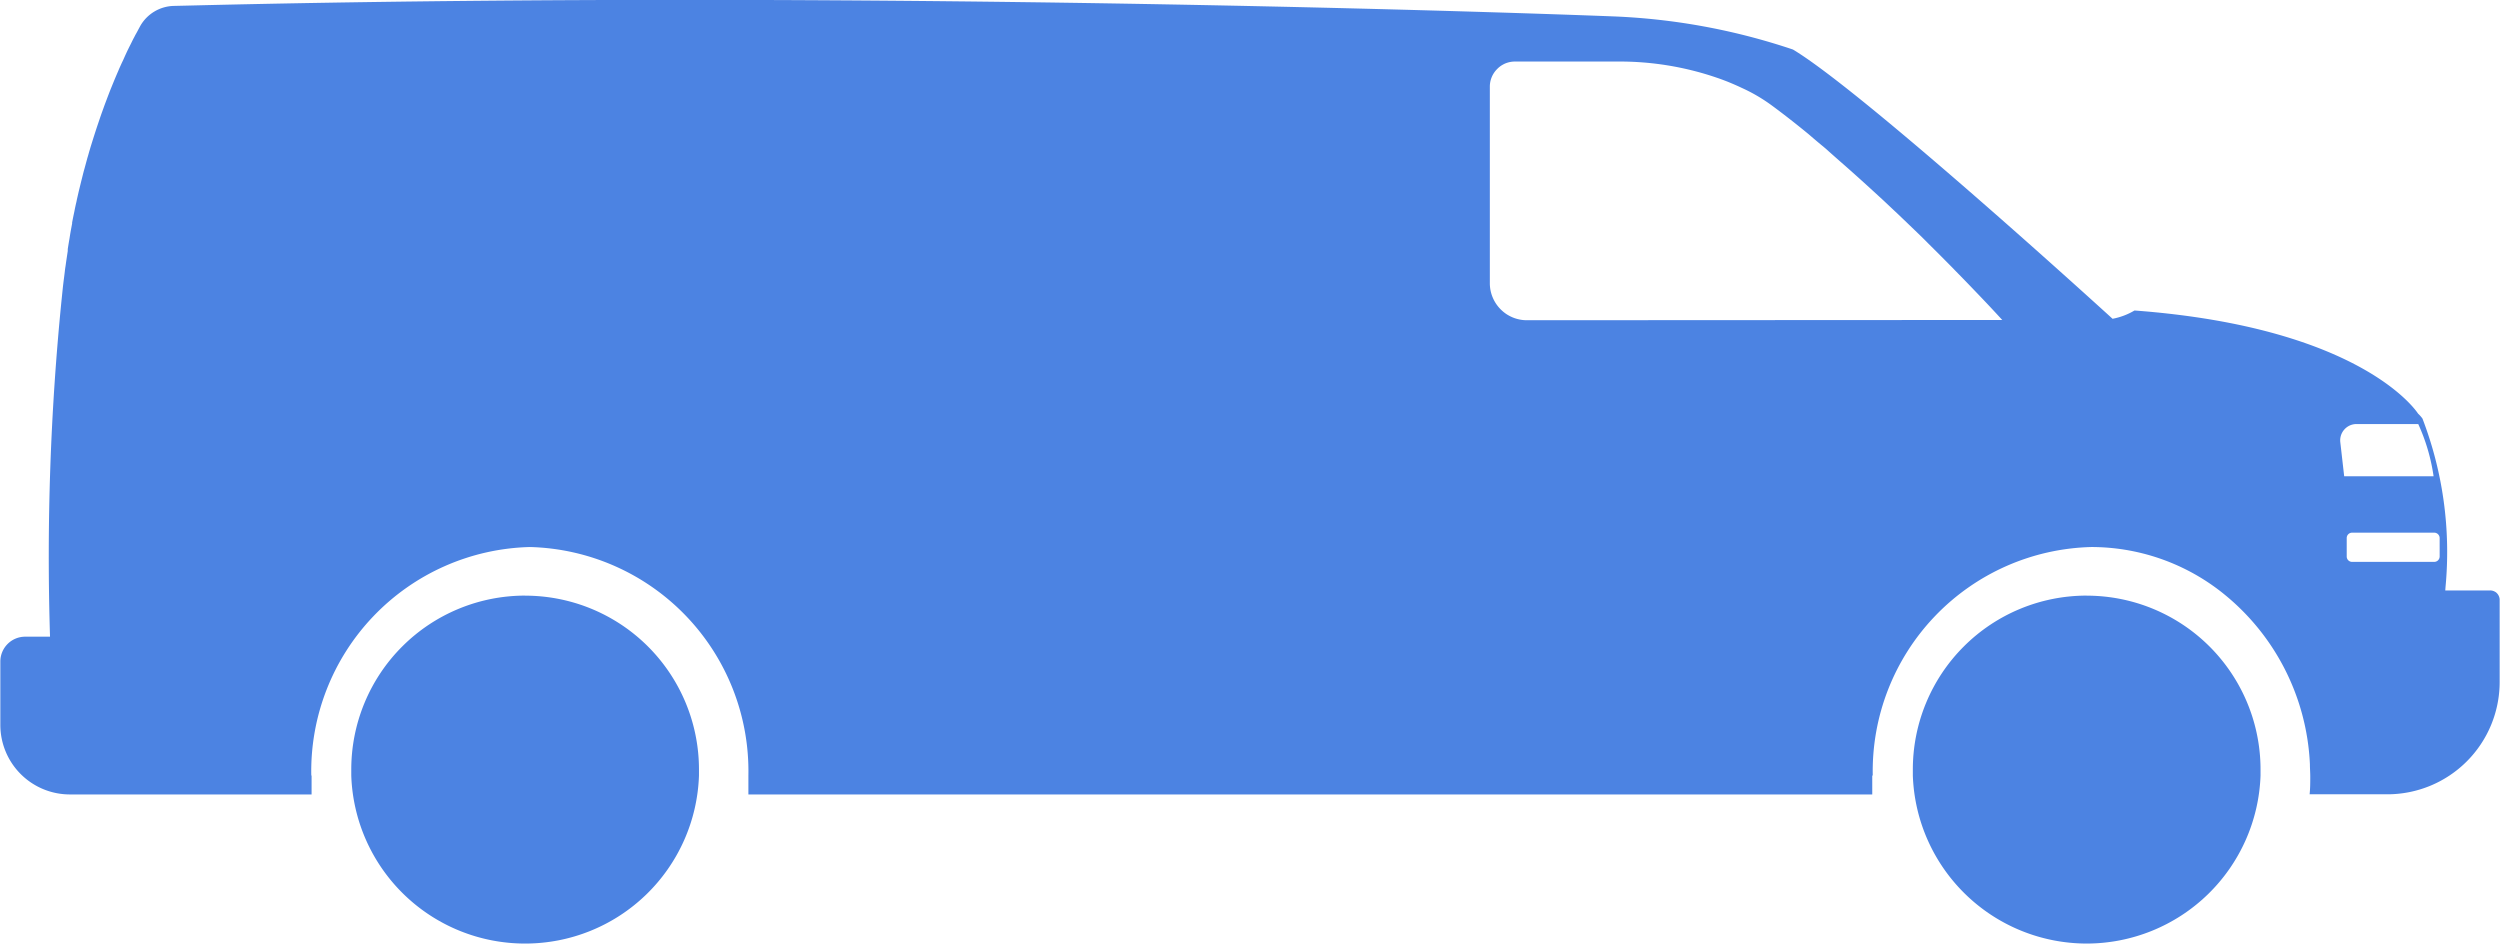 <svg xmlns="http://www.w3.org/2000/svg" width="50.331" height="19" viewBox="0 0 50.331 19">
  <g id="Group_1915" data-name="Group 1915" transform="translate(-0.017 0)">
    <g id="Group_2184" data-name="Group 2184" transform="translate(7.085 11.991)">
      <path id="Path_1240" data-name="Path 1240" d="M-2222.85-461.015a3.5,3.5,0,0,0-3.5,3.5c0,.041,0,.082,0,.123a3.5,3.5,0,0,0,3.5,3.382,3.5,3.5,0,0,0,3.5-3.381v-.123a3.5,3.5,0,0,0-3.5-3.5Z" transform="translate(2226.354 461.015)" fill="#4c83e2"/>
      <path id="Path_1241" data-name="Path 1241" d="M-2183.63-461.015a3.5,3.5,0,0,0-3.5,3.5v.123a3.505,3.505,0,0,0,3.5,3.382,3.505,3.505,0,0,0,3.5-3.381v-.123a3.5,3.5,0,0,0-3.5-3.5Z" transform="translate(2218.572 461.015)" fill="#4c83e2"/>
    </g>
    <path id="Path_1242" data-name="Path 1242" d="M-2185.06-464.086h-.882l.005-.068a7.5,7.5,0,0,0-.464-3.393.653.653,0,0,0-.089-.1s-1.08-1.73-5.708-2.076a1.364,1.364,0,0,1-.442.167s-4.9-4.474-6.4-5.4l-.035-.021a12.916,12.916,0,0,0-3.643-.668s-14.255-.567-28.613-.218h0l-.339.008a.8.8,0,0,0-.679.407l-.037.068-.015.029-.024.044-.02.035-.022.043-.021.039-.024.048-.024.049-.038.075-.022.045-.024.05-.024.052-.023.051-.024.054-.027.056-.024.053c-.015.035-.032.068-.046.106l-.022.05-.029.068-.024.057-.028.068-.024.059-.031.076-.022.056c-.015.04-.031.081-.047.123l-.016.043c-.014.036-.027.072-.041.109l-.02.056-.034.094-.021.06c-.011.033-.023.068-.034.1l-.018.054c-.016.046-.031.093-.047.141l-.006.019c-.018.055-.035.11-.053.166l-.014.045c-.013.043-.027.085-.039.128l-.017.056c-.012.043-.023.085-.037.128l-.014.052c-.014.053-.029.106-.043.159l-.007.024c-.018.064-.033.129-.05.195l-.006.023c-.014.057-.028.114-.042.172l-.012.049-.036.157-.01.05c-.014.059-.027.119-.039.18l-.005.027c-.015.068-.029.14-.043.211h0l0,.02c-.014.076-.029.154-.042.233l-.011.071c-.012.068-.024.141-.035.212v.007h0l0,.032c-.009.059-.018.119-.027.18-.007.044-.012.088-.019.132s-.01.068-.014.105q-.01.087-.022.175l-.009.074c-.01.084-.018.169-.027.255l-.006.059h0a51.91,51.91,0,0,0-.233,6.785h-.5a.5.5,0,0,0-.5.5v1.282a1.4,1.4,0,0,0,1.394,1.394h4.872v-.381h-.006a4.515,4.515,0,0,1,4.4-4.6,4.514,4.514,0,0,1,4.4,4.6v.381h22.626v-.381h.01a4.515,4.515,0,0,1,4.4-4.6,4.246,4.246,0,0,1,2.569.867,4.677,4.677,0,0,1,1.832,3.505c0,.083.007.166.007.248,0,.12,0,.239-.013.358h1.565a2.261,2.261,0,0,0,2.261-2.261v-1.668a.2.2,0,0,0-.072-.135A.2.2,0,0,0-2185.06-464.086Zm-19.369-5.441a.727.727,0,0,1-.151-.015.747.747,0,0,1-.14-.043.794.794,0,0,1-.127-.068.783.783,0,0,1-.111-.092.745.745,0,0,1-.219-.528h0v-3.955h0a.5.5,0,0,1,.149-.358.478.478,0,0,1,.116-.088.465.465,0,0,1,.092-.039.51.51,0,0,1,.15-.022h2.07a6.027,6.027,0,0,1,1.985.323c.078.026.151.054.221.081.105.043.2.084.288.126a3.351,3.351,0,0,1,.619.364c.241.178.486.37.728.569l.1.086c.068.058.136.115.208.174.035.029.068.058.1.088l.2.177c.307.267.61.543.9.81l.189.178.094.088.183.175c.15.145.3.286.433.422l.241.24.151.152c.049.05.1.1.144.147.117.119.225.23.324.333l.113.118c.326.339.518.552.518.552Zm16.374,2.457a.328.328,0,0,1,.081-.257.328.328,0,0,1,.246-.11h1.242a3.831,3.831,0,0,1,.309,1.052h-1.8Zm2,2.3a.109.109,0,0,1-.109.108h-1.654a.108.108,0,0,1-.108-.108v-.372a.108.108,0,0,1,.108-.108h1.654a.109.109,0,0,1,.109.108Z" transform="translate(2235.188 475.974)" fill="#4c83e2"/>
  </g>
</svg>
